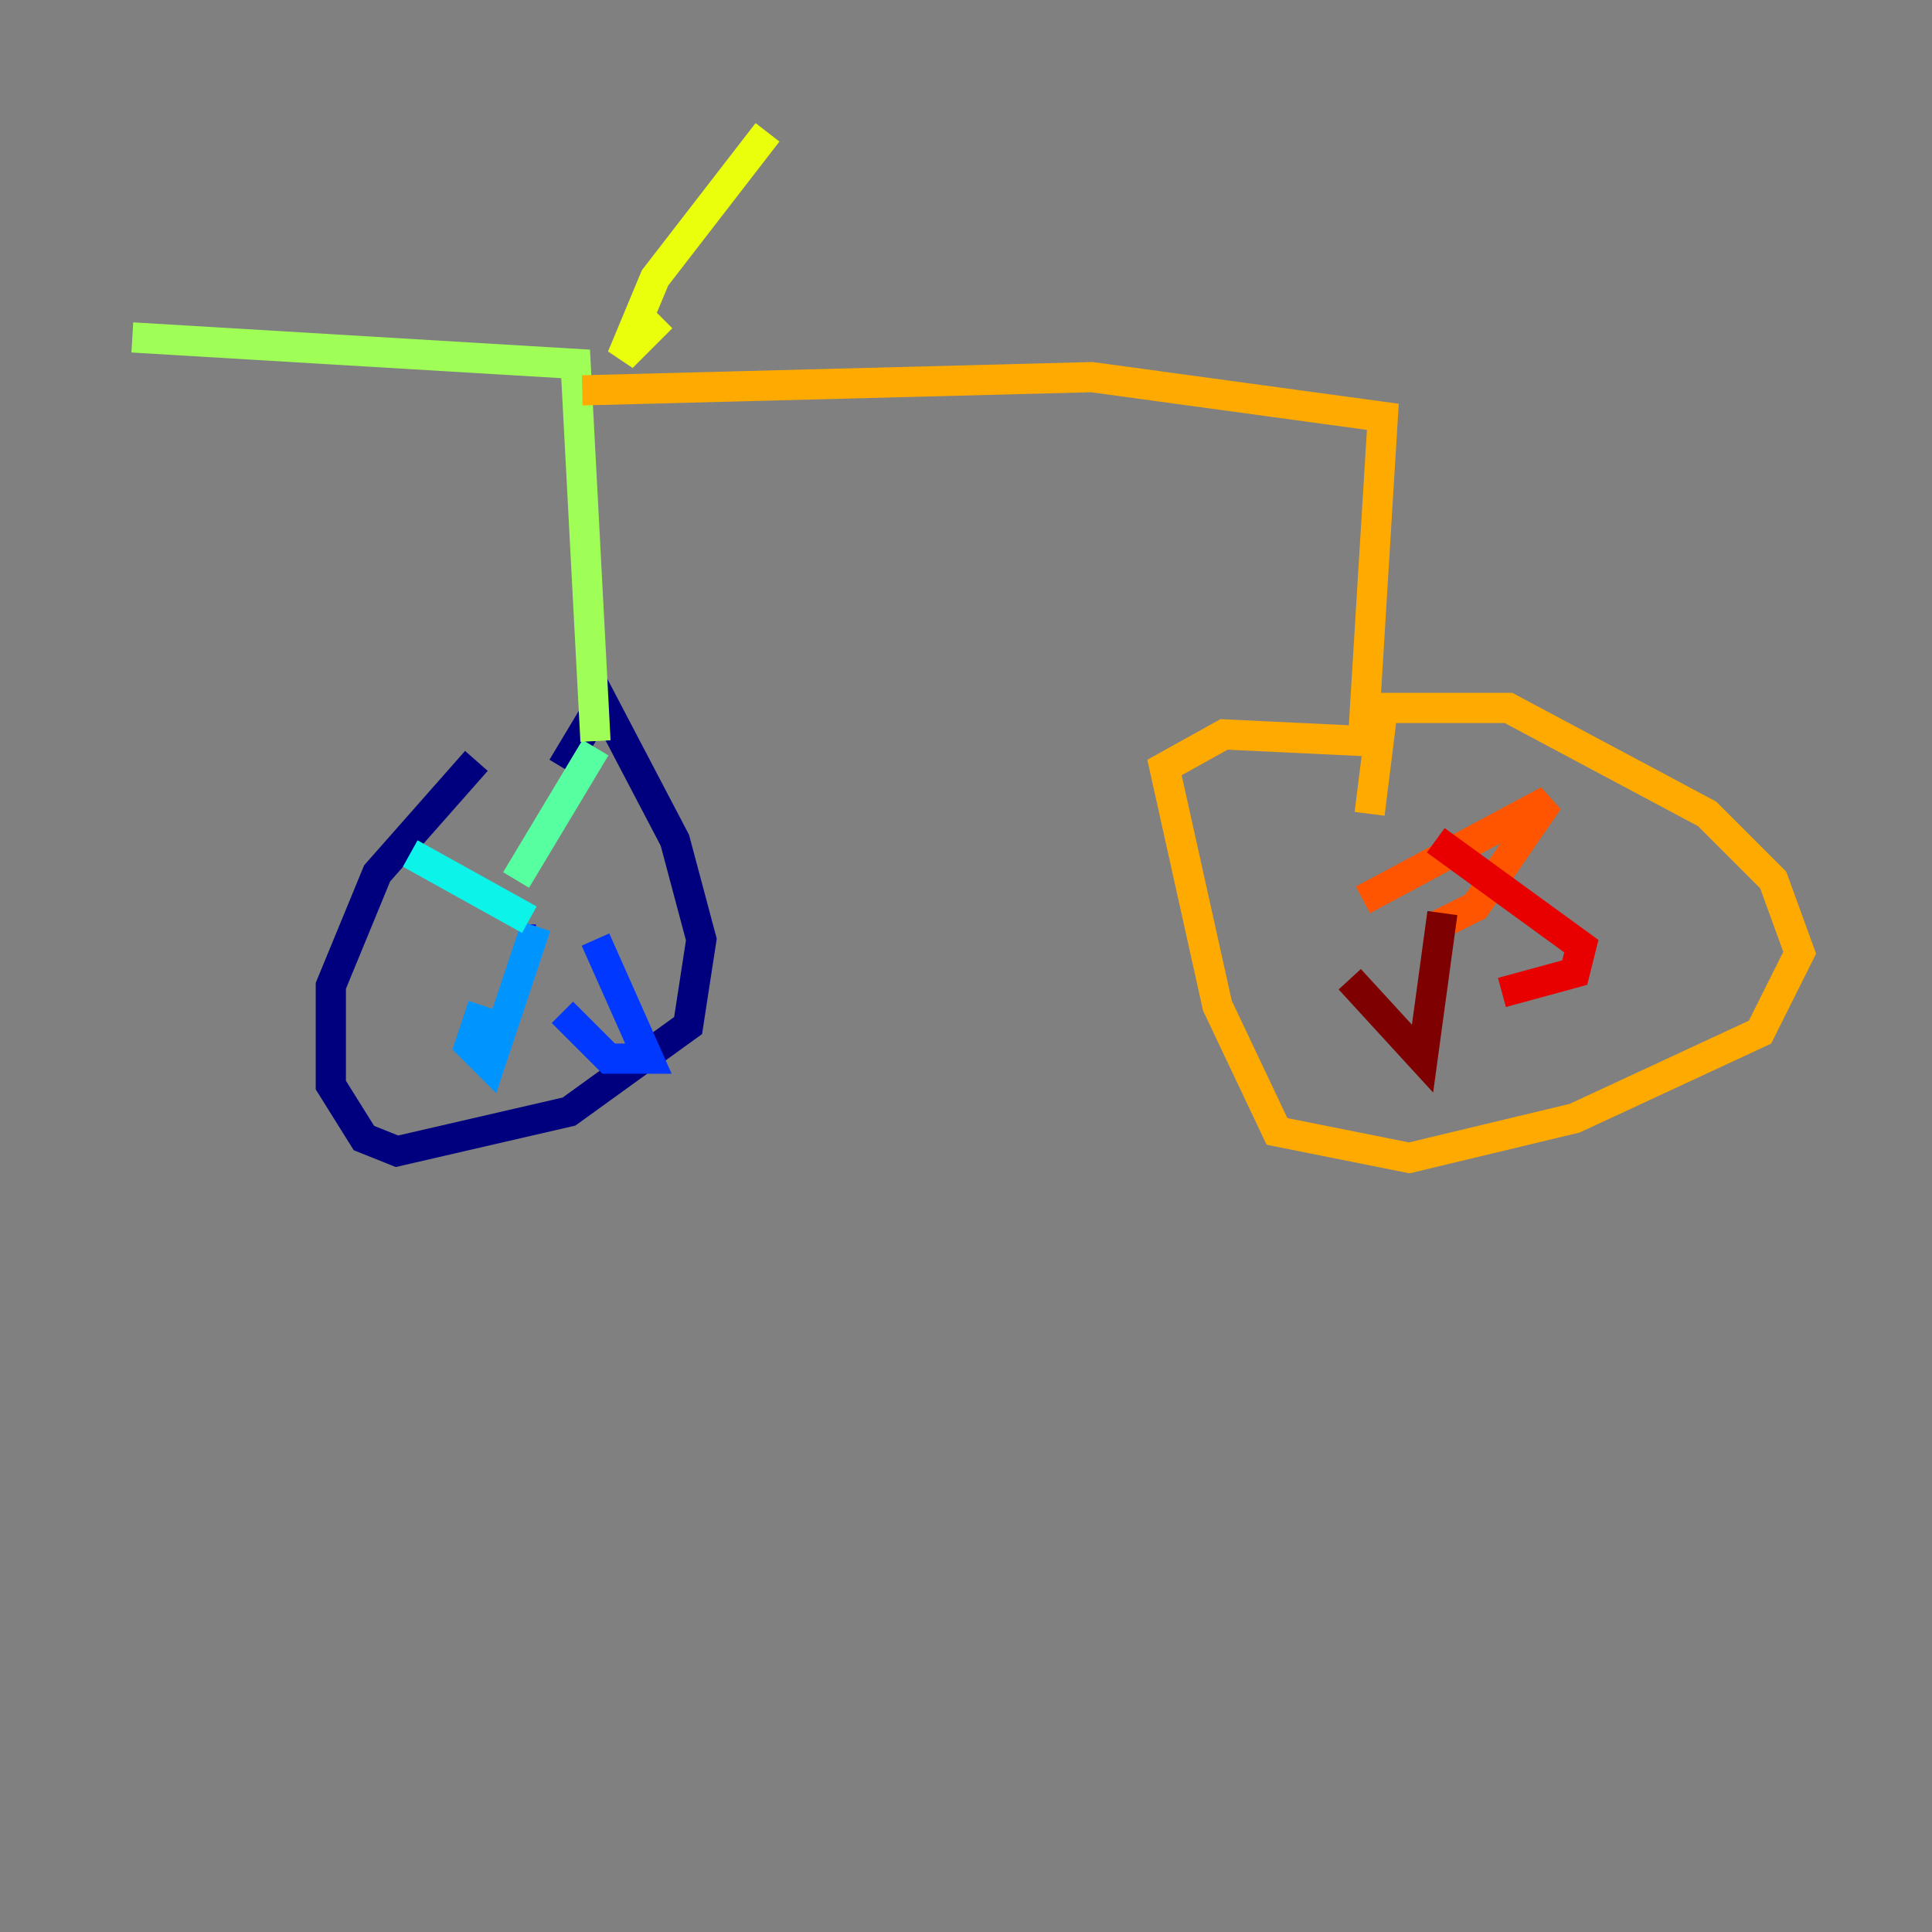 <?xml version="1.0" encoding="utf-8" ?>
<svg baseProfile="tiny" height="128" version="1.2" viewBox="0,0,128,128" width="128" xmlns="http://www.w3.org/2000/svg" xmlns:ev="http://www.w3.org/2001/xml-events" xmlns:xlink="http://www.w3.org/1999/xlink"><rect x="0" y="0" width="128" height="128" fill="#808080" stroke="none"/><defs /><polyline fill="none" points="31.562,50.411 24.986,57.863 21.918,65.315 21.918,71.89 24.11,75.397 26.301,76.274 37.699,73.644 45.589,67.945 46.466,62.247 44.712,55.671 39.89,46.466 37.26,50.849" stroke="#00007f" stroke-width="2" /><polyline fill="none" points="34.63,62.247 35.507,62.247" stroke="#0000e8" stroke-width="2" /><polyline fill="none" points="39.452,62.247 42.959,70.137 40.329,70.137 37.26,67.069" stroke="#0038ff" stroke-width="2" /><polyline fill="none" points="35.507,61.37 32.438,70.575 31.123,69.26 32.0,66.63" stroke="#0094ff" stroke-width="2" /><polyline fill="none" points="35.069,60.931 27.178,56.548" stroke="#0cf4ea" stroke-width="2" /><polyline fill="none" points="34.192,58.301 39.452,49.534" stroke="#56ffa0" stroke-width="2" /><polyline fill="none" points="39.452,49.096 38.137,24.11 8.767,22.356" stroke="#a0ff56" stroke-width="2" /><polyline fill="none" points="43.836,21.041 41.206,23.671 43.397,18.411 50.849,8.767" stroke="#eaff0c" stroke-width="2" /><polyline fill="none" points="38.575,25.863 72.329,24.986 91.616,27.616 90.301,49.096 81.096,48.657 77.151,50.849 80.657,66.63 84.603,74.959 93.37,76.712 104.329,74.082 116.603,68.384 119.233,63.123 117.48,58.301 113.096,53.918 99.945,46.904 91.616,46.904 90.74,53.918" stroke="#ffaa00" stroke-width="2" /><polyline fill="none" points="90.301,59.616 102.575,53.041 97.753,60.055 95.123,61.37" stroke="#ff5500" stroke-width="2" /><polyline fill="none" points="95.123,55.671 104.767,62.685 104.329,64.438 99.507,65.753" stroke="#e80000" stroke-width="2" /><polyline fill="none" points="95.562,60.493 94.247,70.137 89.425,64.877" stroke="#7f0000" stroke-width="2" /></svg>